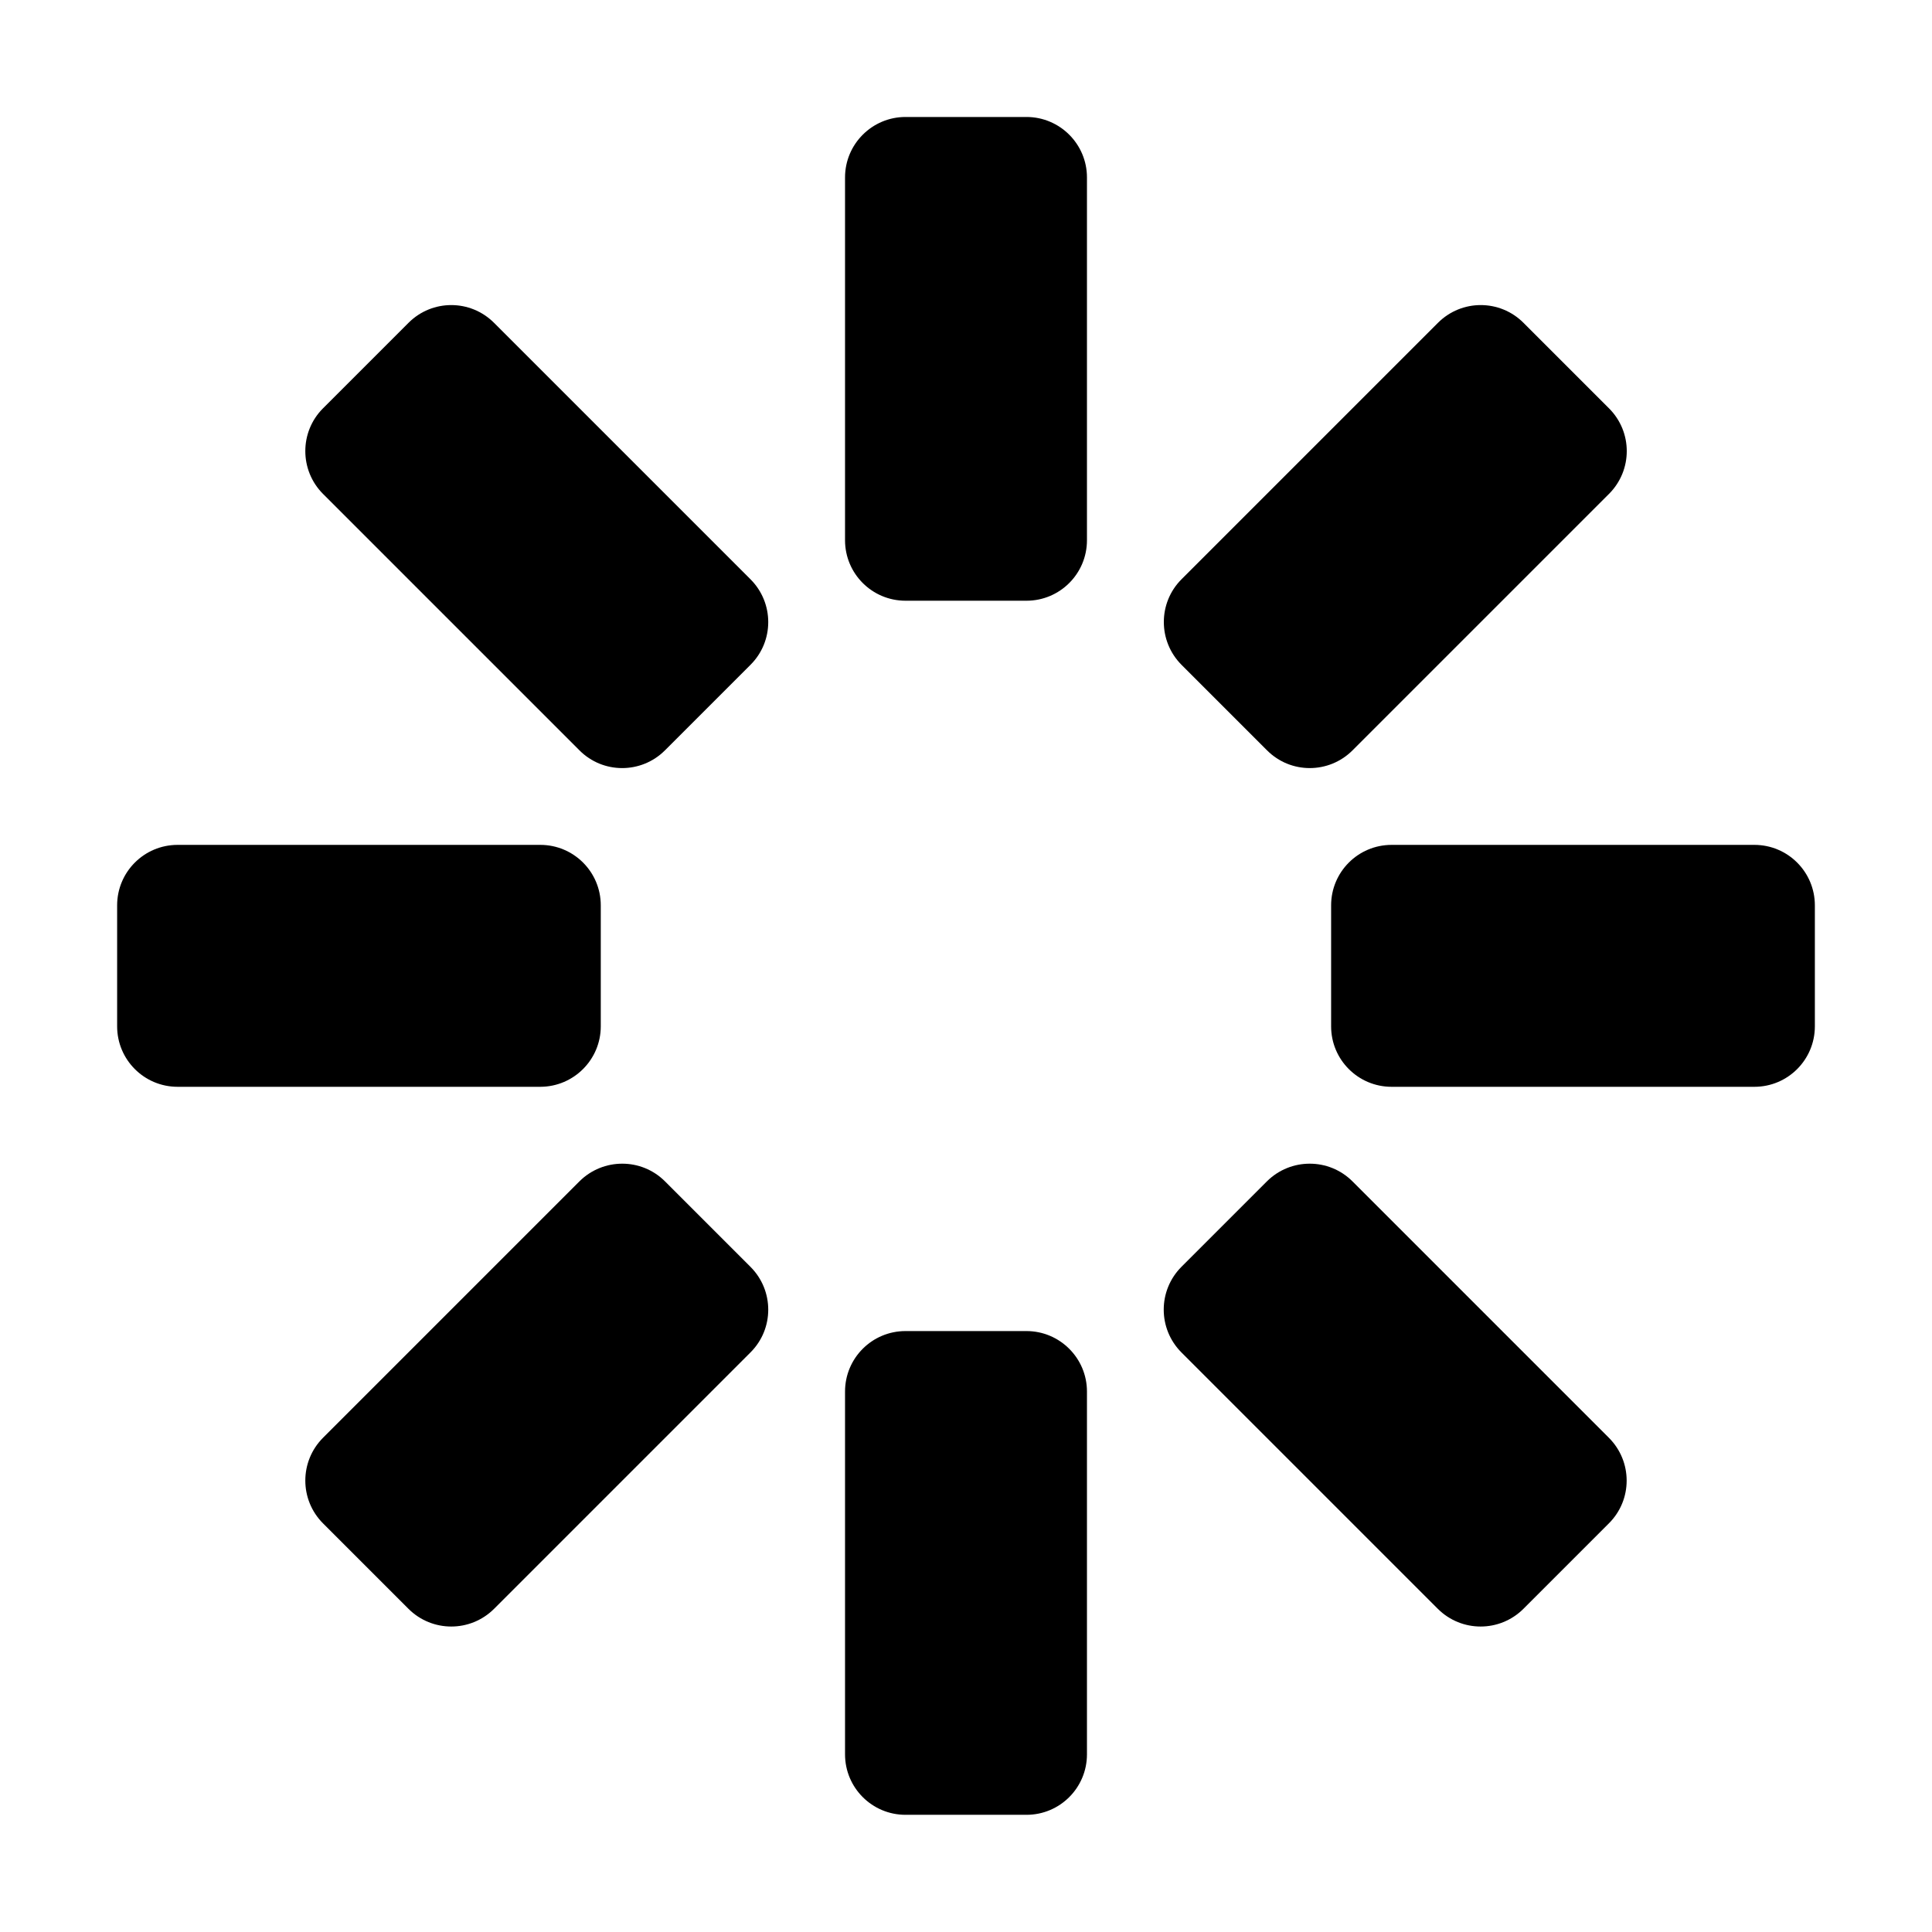 <?xml version="1.0" standalone="no"?><!DOCTYPE svg PUBLIC "-//W3C//DTD SVG 1.1//EN" "http://www.w3.org/Graphics/SVG/1.1/DTD/svg11.dtd"><svg t="1624711652766" class="icon" viewBox="0 0 1024 1024" version="1.1" xmlns="http://www.w3.org/2000/svg" p-id="6109" xmlns:xlink="http://www.w3.org/1999/xlink" width="200" height="200"><defs><style type="text/css"></style></defs><path d="M671.551 397.692c12.485 12.541 32.787 12.541 45.329 0l135.931-135.931c12.541-12.541 12.541-32.787 0-45.329l-45.329-45.329c-12.541-12.541-32.787-12.541-45.329 0l-135.931 135.931c-12.485 12.485-12.485 32.787 0 45.329l45.329 45.329zM929.86 447.803h-192.283c-17.715 0-32.056 14.341-32.056 32.056v64.113c0 17.715 14.341 32.056 32.056 32.056h192.283c17.715 0 32.056-14.341 32.056-32.056v-64.113c0-17.715-14.341-32.056-32.056-32.056zM716.824 626.139c-12.485-12.485-32.787-12.485-45.329 0l-45.329 45.329c-12.485 12.541-12.485 32.787 0 45.329l135.931 135.931c12.541 12.485 32.787 12.485 45.329 0l45.329-45.329c12.541-12.485 12.541-32.787 0-45.329l-135.931-135.931zM544.056 705.493h-64.113c-17.715 0-32.056 14.341-32.056 32.056v192.283c0 17.715 14.341 32.056 32.056 32.056h64.113c17.715 0 32.056-14.341 32.056-32.056v-192.283c0-17.715-14.397-32.056-32.056-32.056zM352.449 626.139c-12.485-12.485-32.787-12.485-45.329 0l-135.931 135.931c-12.485 12.541-12.485 32.787 0 45.329l45.329 45.329c12.541 12.485 32.787 12.485 45.329 0l135.931-135.931c12.541-12.485 12.541-32.787 0-45.329l-45.329-45.329zM318.423 543.972v-64.113c0-17.715-14.341-32.056-32.056-32.056h-192.227c-17.715 0-32.056 14.341-32.056 32.056v64.113c0 17.715 14.341 32.056 32.056 32.056h192.283c17.659-0.056 32-14.397 32-32.056zM261.847 171.104c-12.541-12.541-32.787-12.541-45.329 0l-45.329 45.329c-12.485 12.485-12.485 32.787 0 45.329l135.931 135.931c12.485 12.541 32.787 12.541 45.329 0l45.329-45.329c12.541-12.485 12.541-32.787 0-45.329l-135.931-135.931zM544.056 62h-64.113c-17.659 0-32.056 14.341-32.056 32.056v192.283c0 17.715 14.341 32.056 32.056 32.056h64.113c17.715 0 32.056-14.341 32.056-32.056v-192.283c0-17.715-14.397-32.056-32.056-32.056z" p-id="6110"></path></svg>